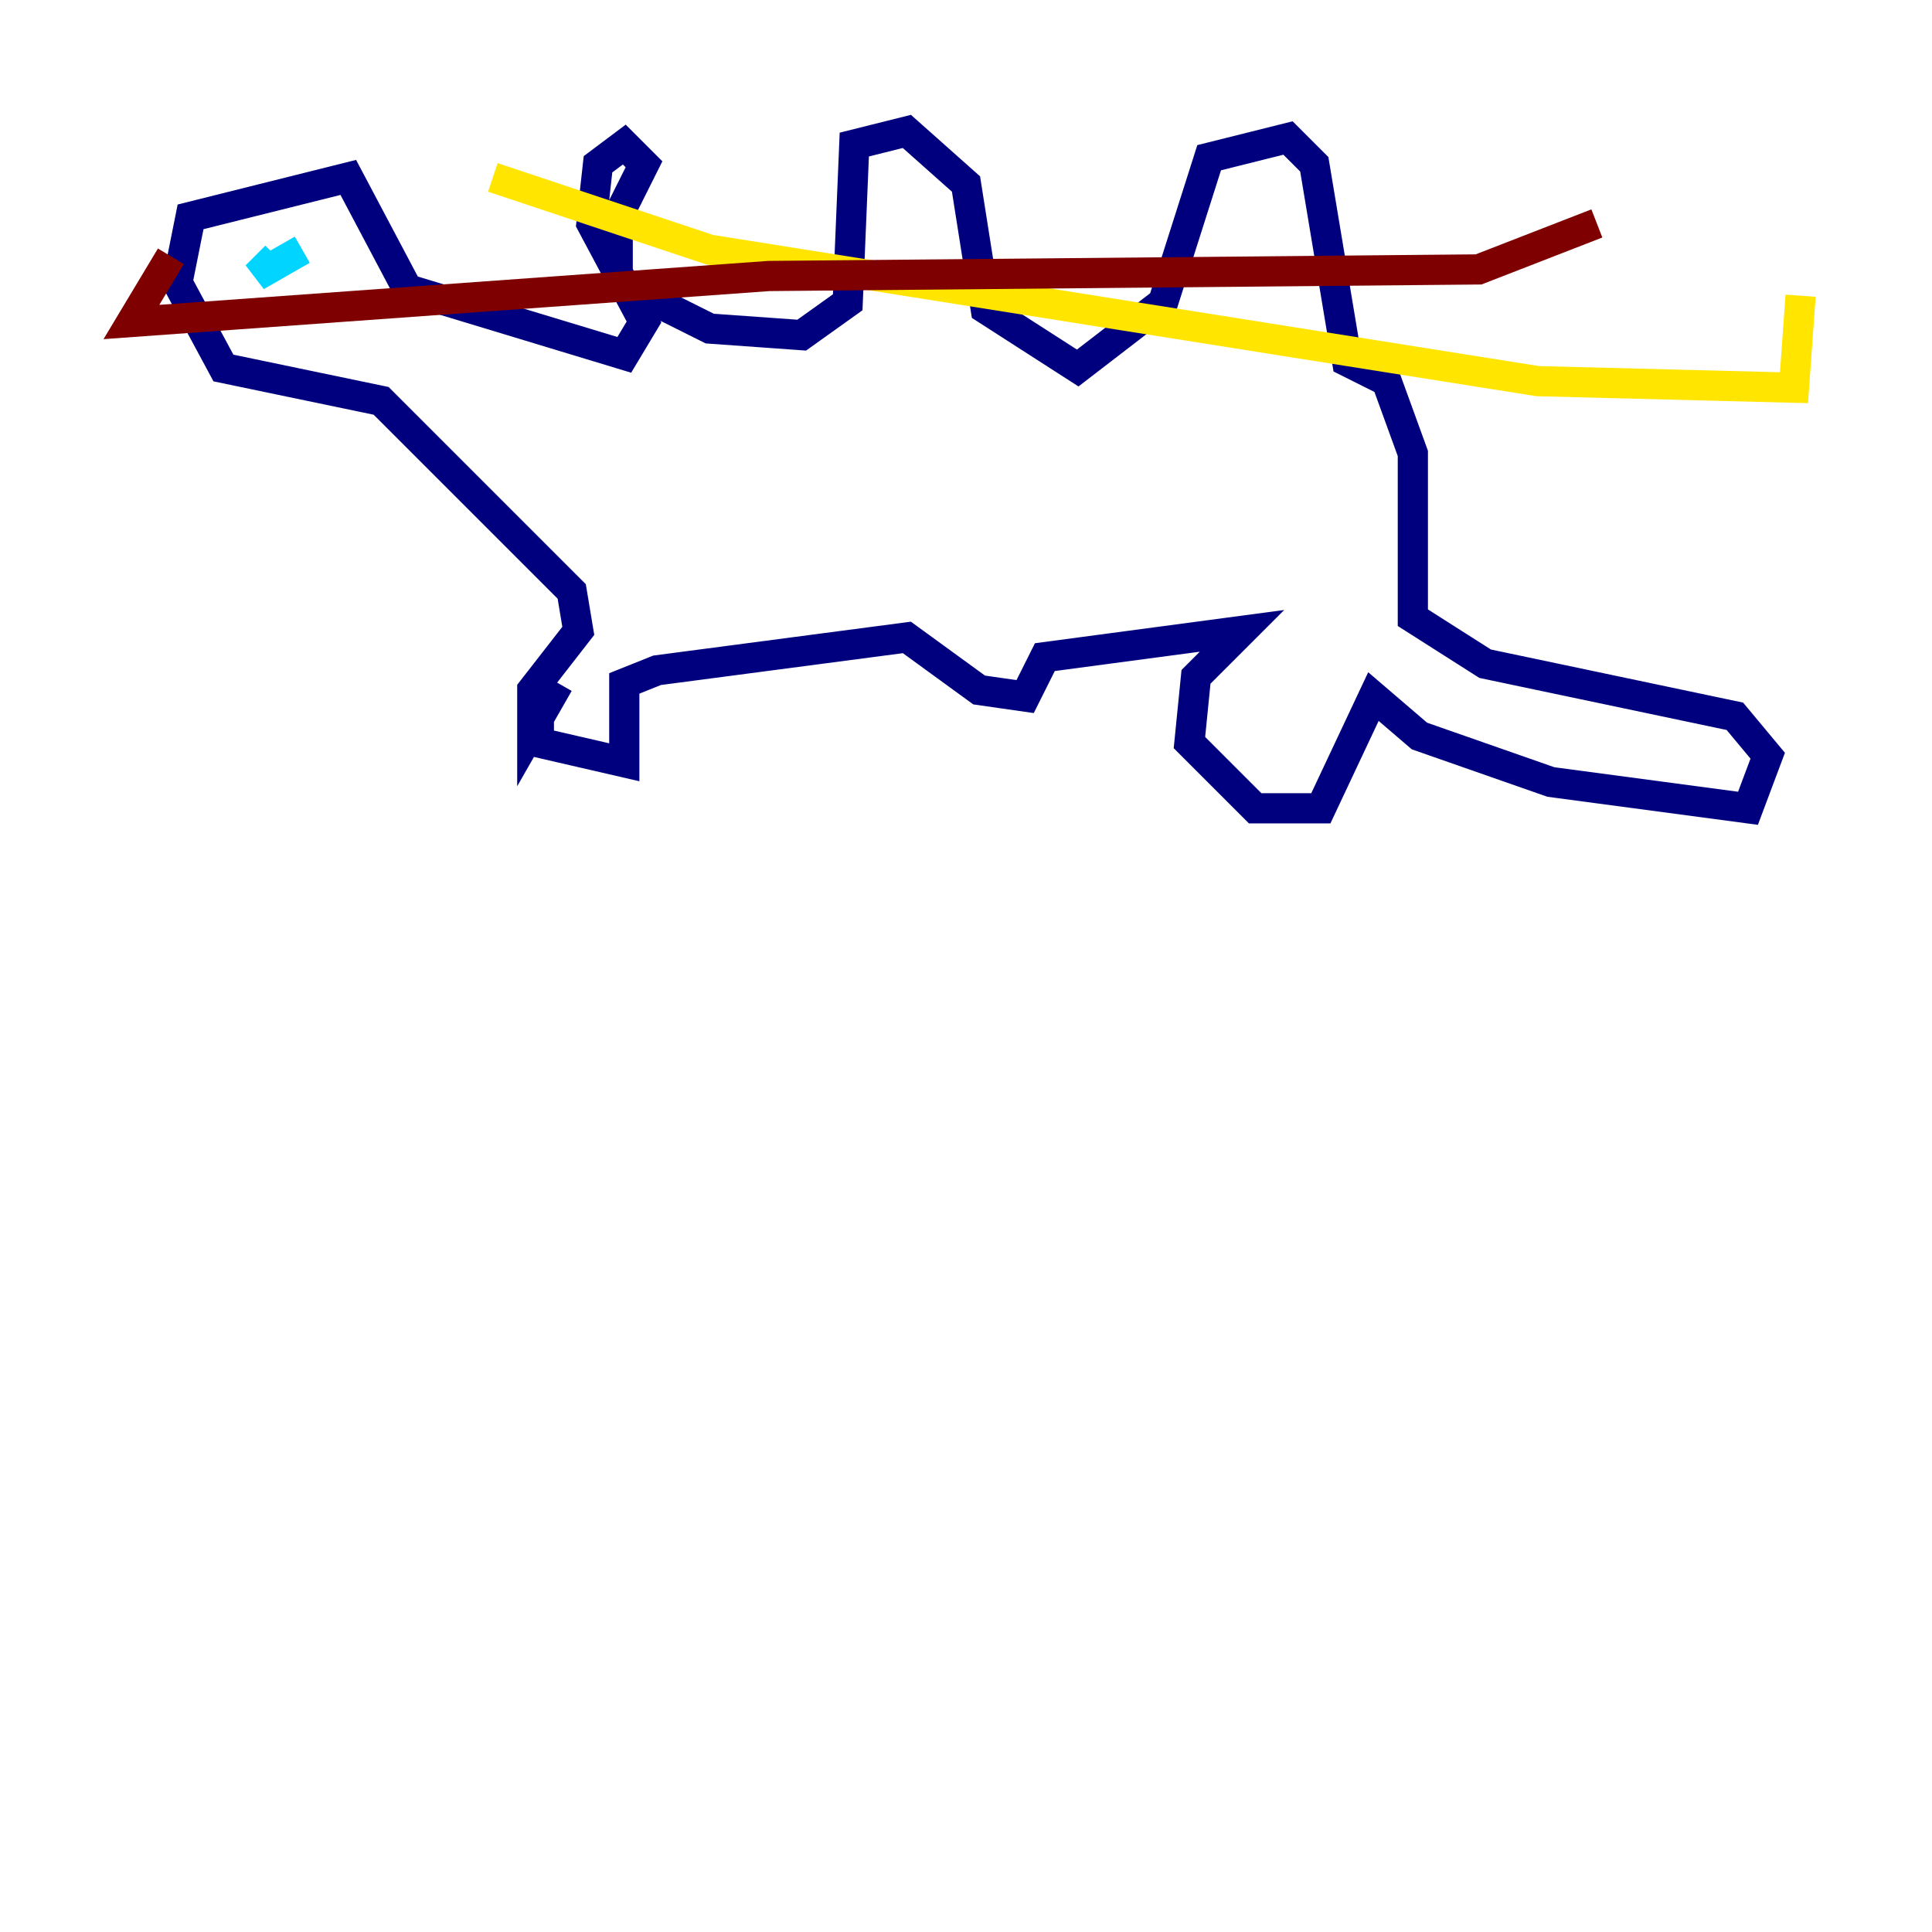 <?xml version="1.0" encoding="utf-8" ?>
<svg baseProfile="tiny" height="128" version="1.2" viewBox="0,0,128,128" width="128" xmlns="http://www.w3.org/2000/svg" xmlns:ev="http://www.w3.org/2001/xml-events" xmlns:xlink="http://www.w3.org/1999/xlink"><defs /><polyline fill="none" points="35.701,45.279 35.701,49.197 41.361,50.503 41.361,45.279 43.537,44.408 60.082,42.231 64.871,45.714 67.918,46.15 69.225,43.537 82.286,41.796 79.238,44.843 78.803,49.197 83.156,53.551 87.51,53.551 90.993,46.15 94.041,48.762 102.748,51.809 115.809,53.551 117.116,50.068 114.939,47.456 98.395,43.973 93.605,40.925 93.605,30.041 91.864,25.252 89.252,23.946 87.075,10.884 85.333,9.143 80.109,10.449 77.061,20.027 71.401,24.381 65.306,20.463 64.0,12.191 60.082,8.707 56.599,9.578 56.163,20.027 53.116,22.204 47.02,21.769 40.925,18.721 40.925,14.367 42.667,10.884 41.361,9.578 39.619,10.884 39.184,14.803 42.667,21.333 41.361,23.51 26.993,19.157 23.075,11.755 12.626,14.367 11.755,18.721 14.803,24.381 25.252,26.558 37.878,39.184 38.313,41.796 35.265,45.714 35.265,48.327 37.007,45.279" stroke="#00007f" stroke-width="2" /><polyline fill="none" points="18.286,16.98 16.98,18.286 20.027,16.544" stroke="#00d4ff" stroke-width="2" /><polyline fill="none" points="32.653,11.755 47.02,16.544 101.878,25.252 118.857,25.687 119.293,19.592" stroke="#ffe500" stroke-width="2" /><polyline fill="none" points="105.796,14.803 97.959,17.85 50.939,18.286 8.707,21.333 11.32,16.98" stroke="#7f0000" stroke-width="2" /></svg>